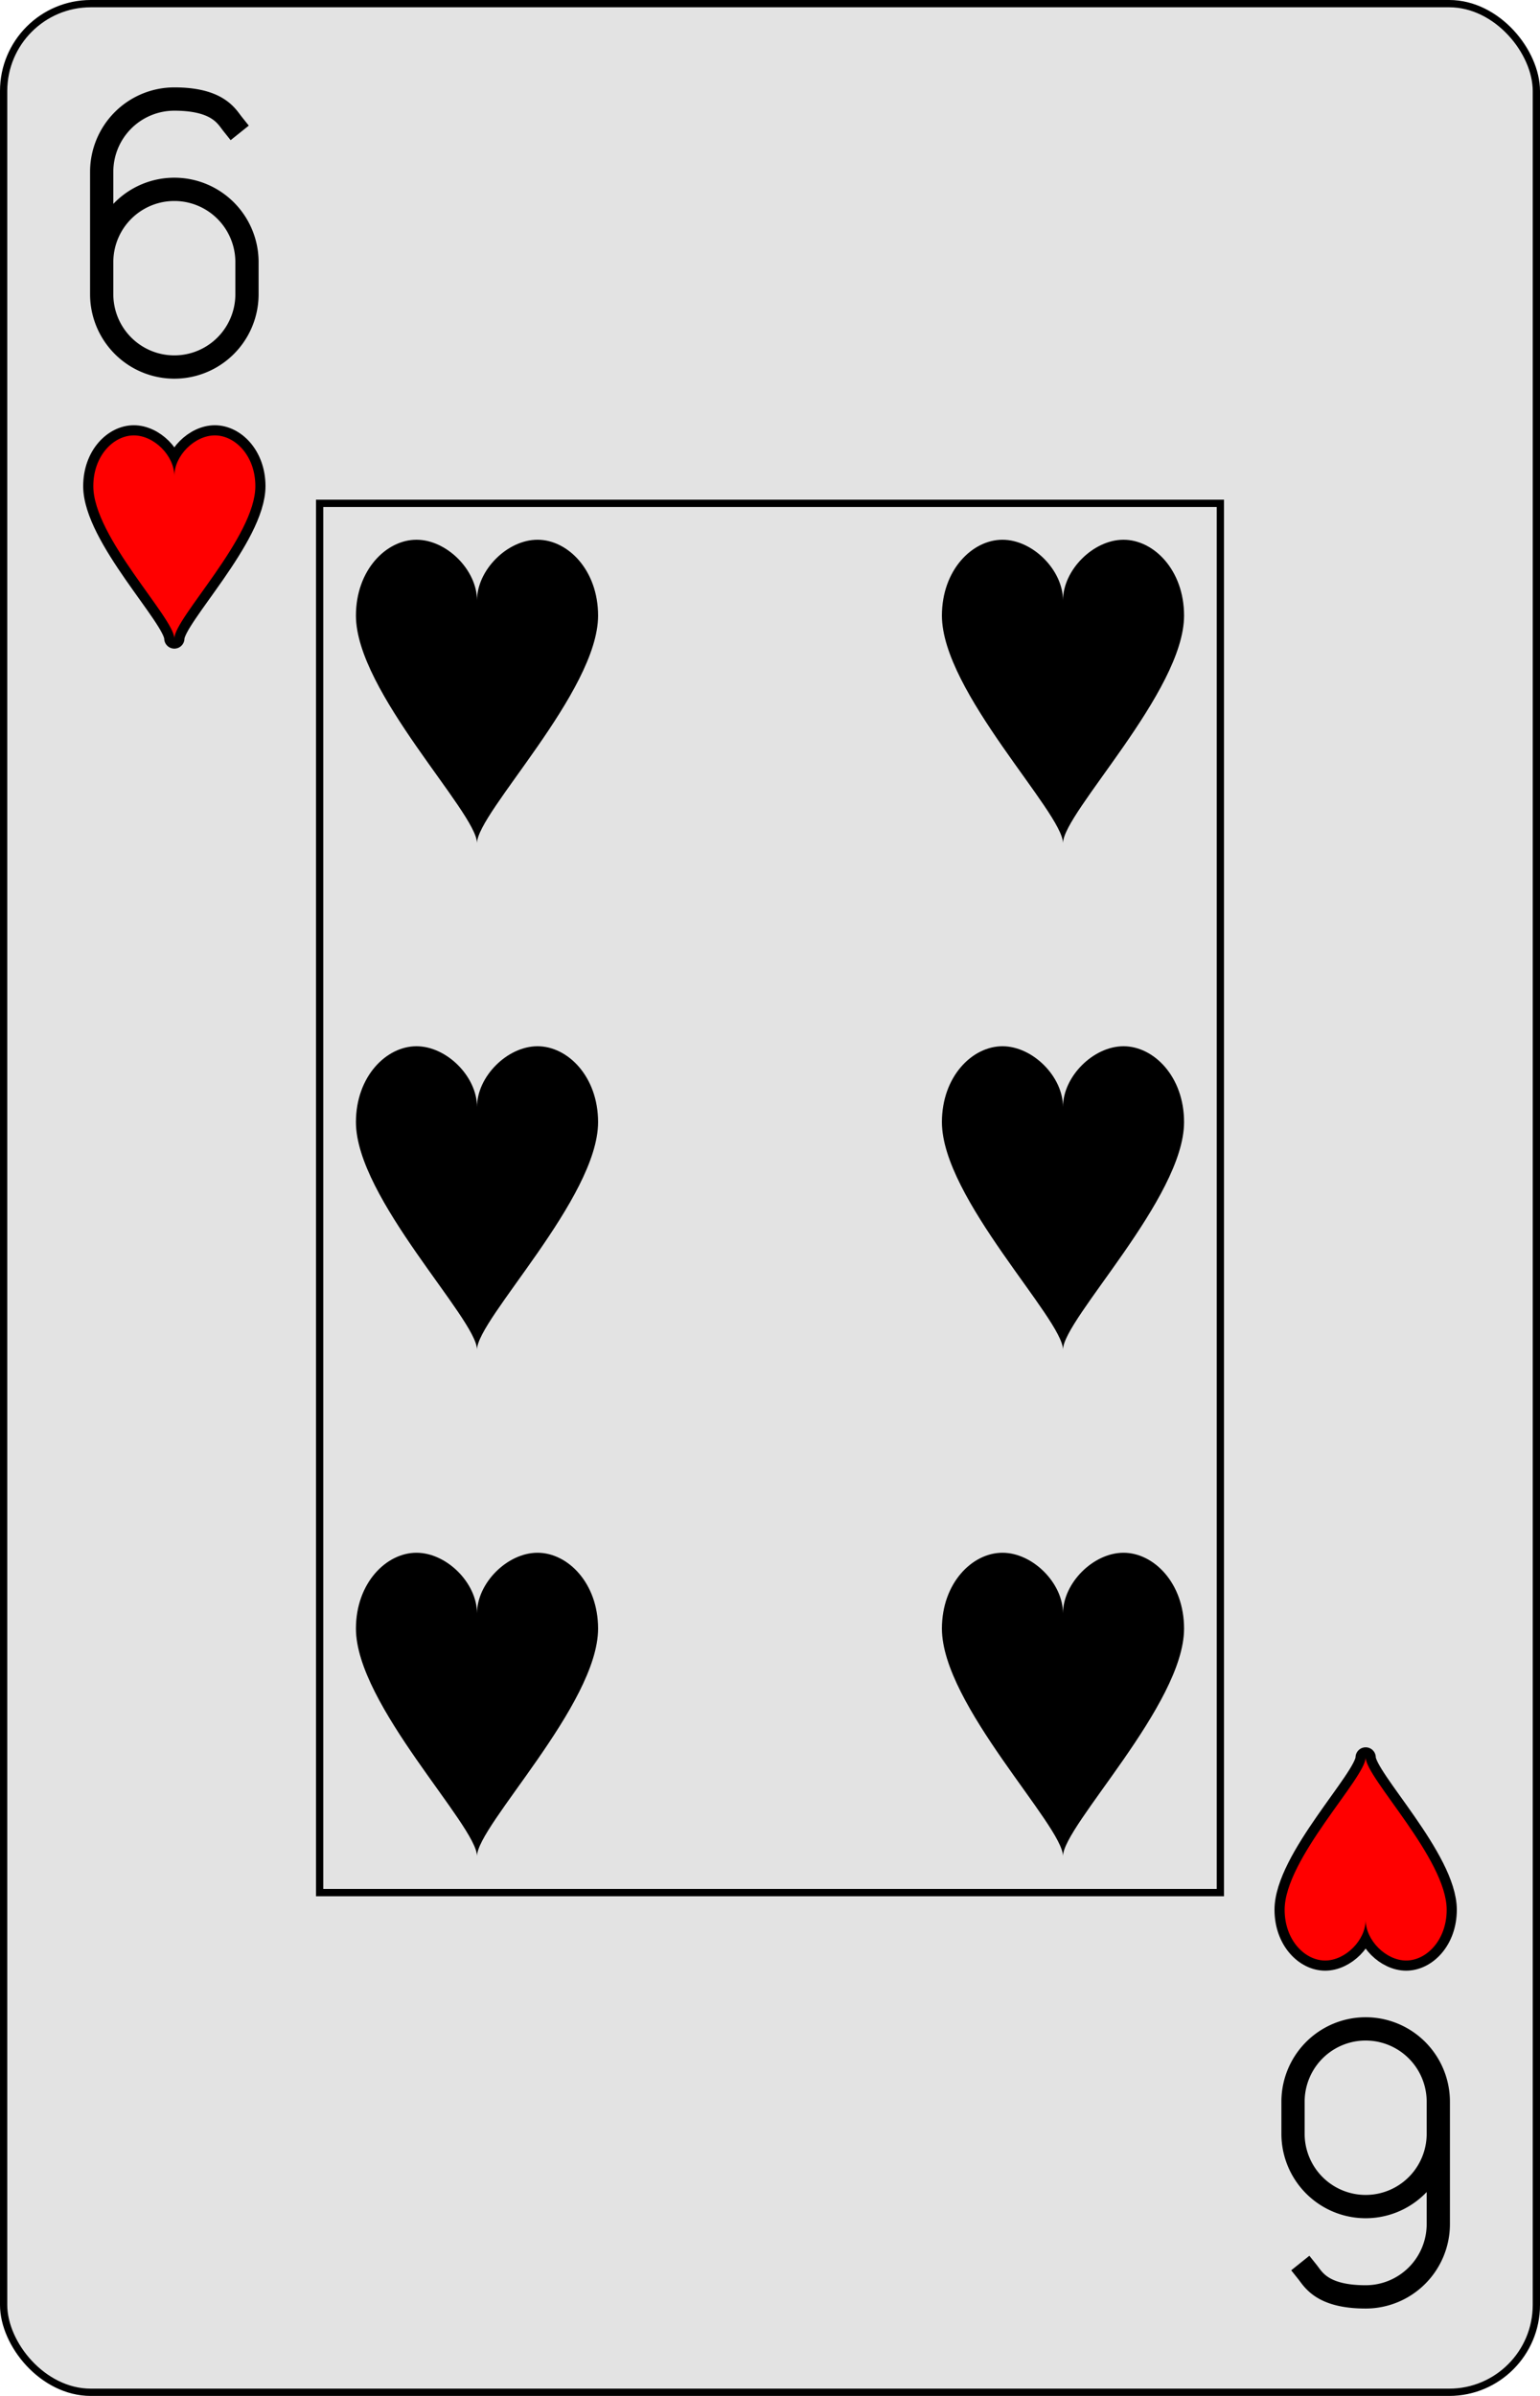 <?xml version="1.0" encoding="UTF-8" standalone="no"?>
<svg xmlns="http://www.w3.org/2000/svg" xmlns:xlink="http://www.w3.org/1999/xlink" class="card" face="6H" height="3.5in" preserveAspectRatio="none" viewBox="-106 -164.5 212 329" width="2.25in"><defs><symbol id="SH6" viewBox="-600 -600 1200 1200" preserveAspectRatio="xMinYMid"><path d="M0 -300C0 -400 100 -500 200 -500C300 -500 400 -400 400 -250C400 0 0 400 0 500C0 400 -400 0 -400 -250C-400 -400 -300 -500 -200 -500C-100 -500 0 -400 -0 -300Z"></path></symbol><symbol id="VH6" viewBox="-500 -500 1000 1000" preserveAspectRatio="xMinYMid"><path d="M-250 100A250 250 0 0 1 250 100L250 210A250 250 0 0 1 -250 210L-250 -210A250 250 0 0 1 0 -460C150 -460 180 -400 200 -375" stroke="black" stroke-width="80" stroke-linecap="square" stroke-miterlimit="1.5" fill="none"></path></symbol><rect id="XH6" width="124" height="190.769" x="-62" y="-95.384"></rect></defs><rect width="211" height="328" x="-105.5" y="-164" rx="12" ry="12" fill="#e3e3e3" stroke="black"></rect><use xlink:href="#XH6" width="124" height="190.769" stroke="black" fill="none"></use><use xlink:href="#VH6" height="40" width="40" x="-102" y="-152.5"></use><use xlink:href="#SH6" height="33.462" width="33.462" x="-98.731" y="-107.5" stroke="black" stroke-width="100" stroke-linejoin="round" stroke-linecap="round"></use><use xlink:href="#SH6" height="33.462" width="33.462" x="-98.731" y="-107.5" fill="red"></use><use xlink:href="#SH6" height="50" width="50" x="-65.334" y="-94.551"></use><use xlink:href="#SH6" height="50" width="50" x="15.334" y="-94.551"></use><use xlink:href="#SH6" height="50" width="50" x="-65.334" y="-25"></use><use xlink:href="#SH6" height="50" width="50" x="15.334" y="-25"></use><use xlink:href="#SH6" height="50" width="50" x="-65.334" y="44.551"></use><use xlink:href="#SH6" height="50" width="50" x="15.334" y="44.551"></use><g transform="rotate(180)"><use xlink:href="#VH6" height="40" width="40" x="-102" y="-152.5"></use><use xlink:href="#SH6" height="33.462" width="33.462" x="-98.731" y="-107.5" stroke="black" stroke-width="100" stroke-linejoin="round" stroke-linecap="round"></use><use xlink:href="#SH6" height="33.462" width="33.462" x="-98.731" y="-107.5" fill="red"></use></g></svg>
